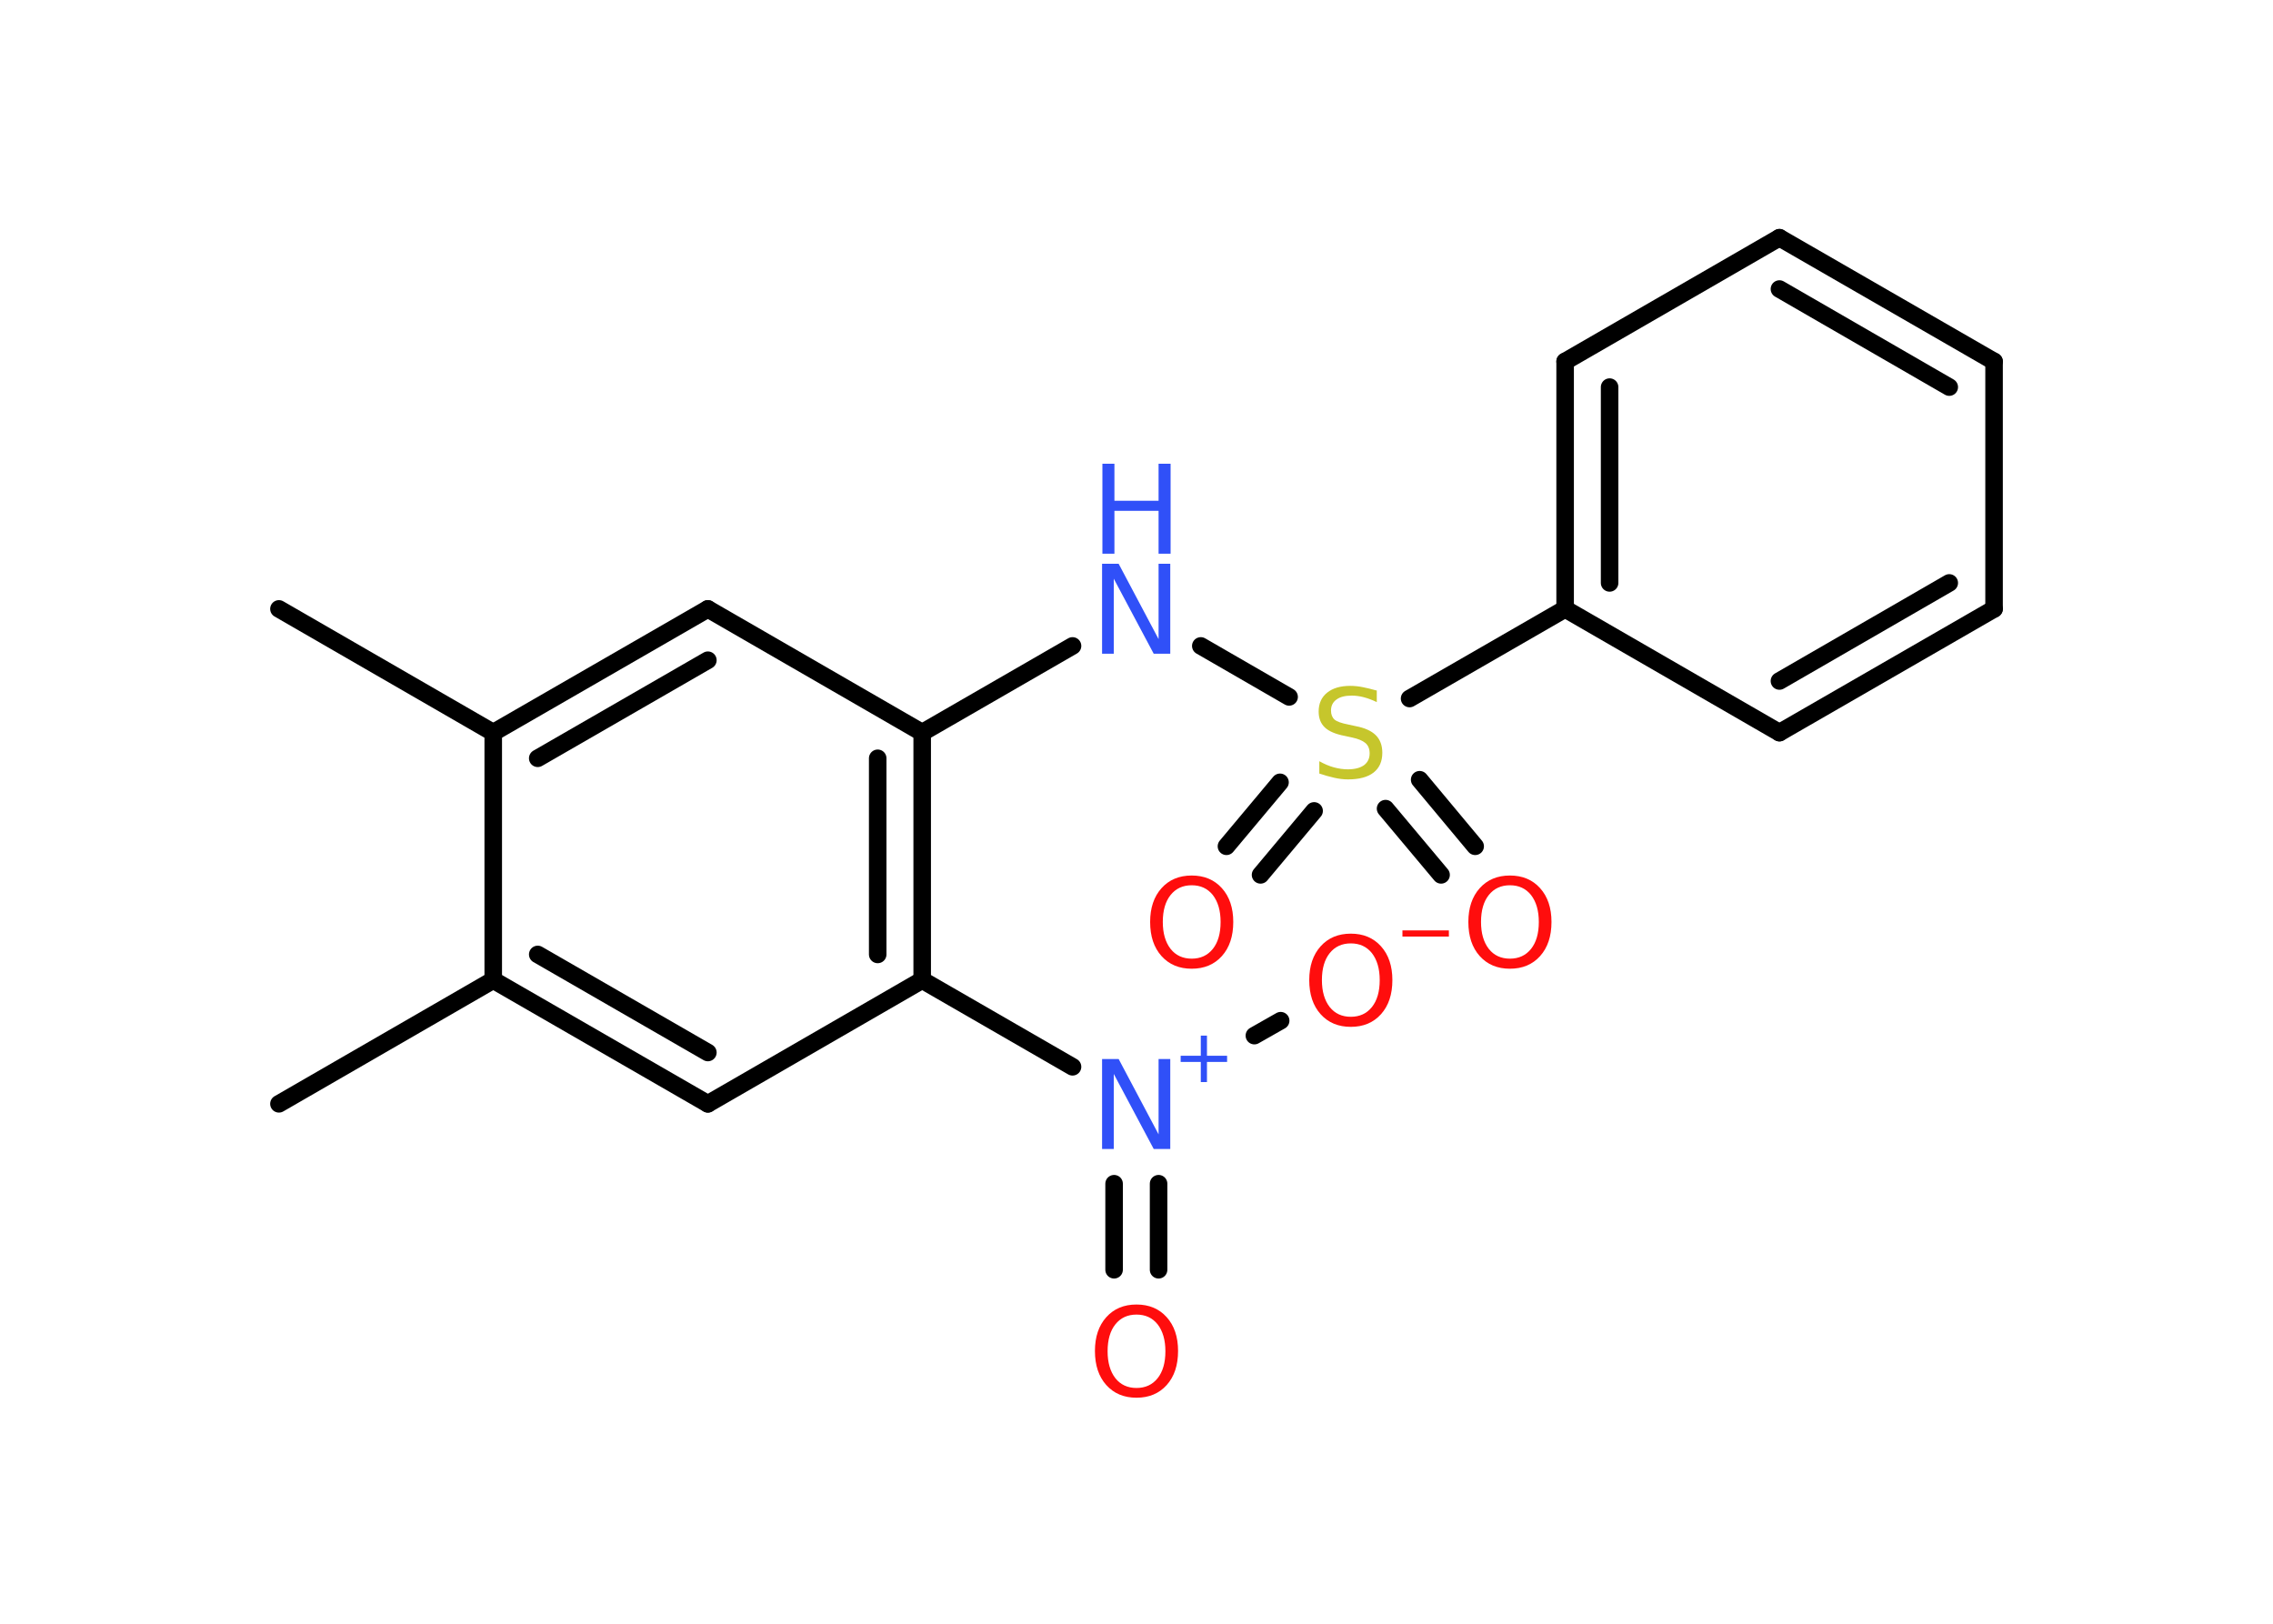 <?xml version='1.0' encoding='UTF-8'?>
<!DOCTYPE svg PUBLIC "-//W3C//DTD SVG 1.1//EN" "http://www.w3.org/Graphics/SVG/1.1/DTD/svg11.dtd">
<svg version='1.2' xmlns='http://www.w3.org/2000/svg' xmlns:xlink='http://www.w3.org/1999/xlink' width='70.0mm' height='50.0mm' viewBox='0 0 70.0 50.0'>
  <desc>Generated by the Chemistry Development Kit (http://github.com/cdk)</desc>
  <g stroke-linecap='round' stroke-linejoin='round' stroke='#000000' stroke-width='.54' fill='#FF0D0D'>
    <rect x='.0' y='.0' width='70.0' height='50.0' fill='#FFFFFF' stroke='none'/>
    <g id='mol1' class='mol'>
      <line id='mol1bnd1' class='bond' x1='8.59' y1='18.75' x2='15.19' y2='22.56'/>
      <g id='mol1bnd2' class='bond'>
        <line x1='21.8' y1='18.75' x2='15.19' y2='22.56'/>
        <line x1='21.8' y1='20.33' x2='16.56' y2='23.35'/>
      </g>
      <line id='mol1bnd3' class='bond' x1='21.8' y1='18.75' x2='28.4' y2='22.56'/>
      <line id='mol1bnd4' class='bond' x1='28.4' y1='22.56' x2='33.03' y2='19.89'/>
      <line id='mol1bnd5' class='bond' x1='36.98' y1='19.89' x2='39.7' y2='21.46'/>
      <g id='mol1bnd6' class='bond'>
        <line x1='40.47' y1='24.97' x2='38.82' y2='26.94'/>
        <line x1='39.42' y1='24.09' x2='37.77' y2='26.06'/>
      </g>
      <g id='mol1bnd7' class='bond'>
        <line x1='43.72' y1='24.01' x2='45.43' y2='26.06'/>
        <line x1='42.67' y1='24.9' x2='44.38' y2='26.94'/>
      </g>
      <line id='mol1bnd8' class='bond' x1='43.41' y1='21.51' x2='48.2' y2='18.75'/>
      <g id='mol1bnd9' class='bond'>
        <line x1='48.2' y1='11.13' x2='48.2' y2='18.75'/>
        <line x1='49.57' y1='11.92' x2='49.57' y2='17.95'/>
      </g>
      <line id='mol1bnd10' class='bond' x1='48.2' y1='11.13' x2='54.8' y2='7.32'/>
      <g id='mol1bnd11' class='bond'>
        <line x1='61.41' y1='11.13' x2='54.8' y2='7.32'/>
        <line x1='60.03' y1='11.92' x2='54.8' y2='8.9'/>
      </g>
      <line id='mol1bnd12' class='bond' x1='61.41' y1='11.13' x2='61.41' y2='18.75'/>
      <g id='mol1bnd13' class='bond'>
        <line x1='54.8' y1='22.56' x2='61.41' y2='18.75'/>
        <line x1='54.8' y1='20.97' x2='60.03' y2='17.95'/>
      </g>
      <line id='mol1bnd14' class='bond' x1='48.2' y1='18.75' x2='54.8' y2='22.56'/>
      <g id='mol1bnd15' class='bond'>
        <line x1='28.4' y1='30.18' x2='28.4' y2='22.56'/>
        <line x1='27.03' y1='29.39' x2='27.03' y2='23.35'/>
      </g>
      <line id='mol1bnd16' class='bond' x1='28.4' y1='30.18' x2='33.03' y2='32.85'/>
      <g id='mol1bnd17' class='bond'>
        <line x1='35.68' y1='36.45' x2='35.68' y2='39.1'/>
        <line x1='34.31' y1='36.45' x2='34.31' y2='39.1'/>
      </g>
      <line id='mol1bnd18' class='bond' x1='38.63' y1='31.89' x2='39.44' y2='31.43'/>
      <line id='mol1bnd19' class='bond' x1='28.4' y1='30.18' x2='21.8' y2='33.99'/>
      <g id='mol1bnd20' class='bond'>
        <line x1='15.19' y1='30.18' x2='21.8' y2='33.99'/>
        <line x1='16.56' y1='29.39' x2='21.8' y2='32.41'/>
      </g>
      <line id='mol1bnd21' class='bond' x1='15.19' y1='22.56' x2='15.19' y2='30.18'/>
      <line id='mol1bnd22' class='bond' x1='15.19' y1='30.18' x2='8.59' y2='33.99'/>
      <g id='mol1atm5' class='atom'>
        <path d='M33.95 17.36h.5l1.23 2.32v-2.32h.36v2.77h-.51l-1.23 -2.31v2.31h-.36v-2.77z' stroke='none' fill='#3050F8'/>
        <path d='M33.95 14.28h.37v1.14h1.36v-1.14h.37v2.77h-.37v-1.32h-1.36v1.32h-.37v-2.77z' stroke='none' fill='#3050F8'/>
      </g>
      <path id='mol1atm6' class='atom' d='M42.4 21.26v.36q-.21 -.1 -.4 -.15q-.19 -.05 -.37 -.05q-.31 .0 -.47 .12q-.17 .12 -.17 .34q.0 .18 .11 .28q.11 .09 .42 .15l.23 .05q.42 .08 .62 .28q.2 .2 .2 .54q.0 .4 -.27 .61q-.27 .21 -.79 .21q-.2 .0 -.42 -.05q-.22 -.05 -.46 -.13v-.38q.23 .13 .45 .19q.22 .06 .43 .06q.32 .0 .5 -.13q.17 -.13 .17 -.36q.0 -.21 -.13 -.32q-.13 -.11 -.41 -.17l-.23 -.05q-.42 -.08 -.61 -.26q-.19 -.18 -.19 -.49q.0 -.37 .26 -.58q.26 -.21 .71 -.21q.19 .0 .39 .04q.2 .04 .41 .1z' stroke='none' fill='#C6C62C'/>
      <path id='mol1atm7' class='atom' d='M36.7 27.26q-.41 .0 -.65 .3q-.24 .3 -.24 .83q.0 .52 .24 .83q.24 .3 .65 .3q.41 .0 .65 -.3q.24 -.3 .24 -.83q.0 -.52 -.24 -.83q-.24 -.3 -.65 -.3zM36.7 26.96q.58 .0 .93 .39q.35 .39 .35 1.04q.0 .66 -.35 1.05q-.35 .39 -.93 .39q-.58 .0 -.93 -.39q-.35 -.39 -.35 -1.05q.0 -.65 .35 -1.04q.35 -.39 .93 -.39z' stroke='none'/>
      <path id='mol1atm8' class='atom' d='M46.5 27.26q-.41 .0 -.65 .3q-.24 .3 -.24 .83q.0 .52 .24 .83q.24 .3 .65 .3q.41 .0 .65 -.3q.24 -.3 .24 -.83q.0 -.52 -.24 -.83q-.24 -.3 -.65 -.3zM46.5 26.96q.58 .0 .93 .39q.35 .39 .35 1.04q.0 .66 -.35 1.05q-.35 .39 -.93 .39q-.58 .0 -.93 -.39q-.35 -.39 -.35 -1.05q.0 -.65 .35 -1.04q.35 -.39 .93 -.39z' stroke='none'/>
      <g id='mol1atm16' class='atom'>
        <path d='M33.95 32.61h.5l1.23 2.32v-2.32h.36v2.77h-.51l-1.23 -2.31v2.31h-.36v-2.77z' stroke='none' fill='#3050F8'/>
        <path d='M37.17 31.89v.62h.62v.19h-.62v.62h-.19v-.62h-.62v-.19h.62v-.62h.19z' stroke='none' fill='#3050F8'/>
      </g>
      <path id='mol1atm17' class='atom' d='M35.0 40.48q-.41 .0 -.65 .3q-.24 .3 -.24 .83q.0 .52 .24 .83q.24 .3 .65 .3q.41 .0 .65 -.3q.24 -.3 .24 -.83q.0 -.52 -.24 -.83q-.24 -.3 -.65 -.3zM35.0 40.17q.58 .0 .93 .39q.35 .39 .35 1.04q.0 .66 -.35 1.05q-.35 .39 -.93 .39q-.58 .0 -.93 -.39q-.35 -.39 -.35 -1.05q.0 -.65 .35 -1.04q.35 -.39 .93 -.39z' stroke='none'/>
      <g id='mol1atm18' class='atom'>
        <path d='M41.6 29.05q-.41 .0 -.65 .3q-.24 .3 -.24 .83q.0 .52 .24 .83q.24 .3 .65 .3q.41 .0 .65 -.3q.24 -.3 .24 -.83q.0 -.52 -.24 -.83q-.24 -.3 -.65 -.3zM41.6 28.75q.58 .0 .93 .39q.35 .39 .35 1.04q.0 .66 -.35 1.05q-.35 .39 -.93 .39q-.58 .0 -.93 -.39q-.35 -.39 -.35 -1.05q.0 -.65 .35 -1.04q.35 -.39 .93 -.39z' stroke='none'/>
        <path d='M43.19 28.65h1.43v.19h-1.43v-.19z' stroke='none'/>
      </g>
    </g>
  </g>
</svg>
